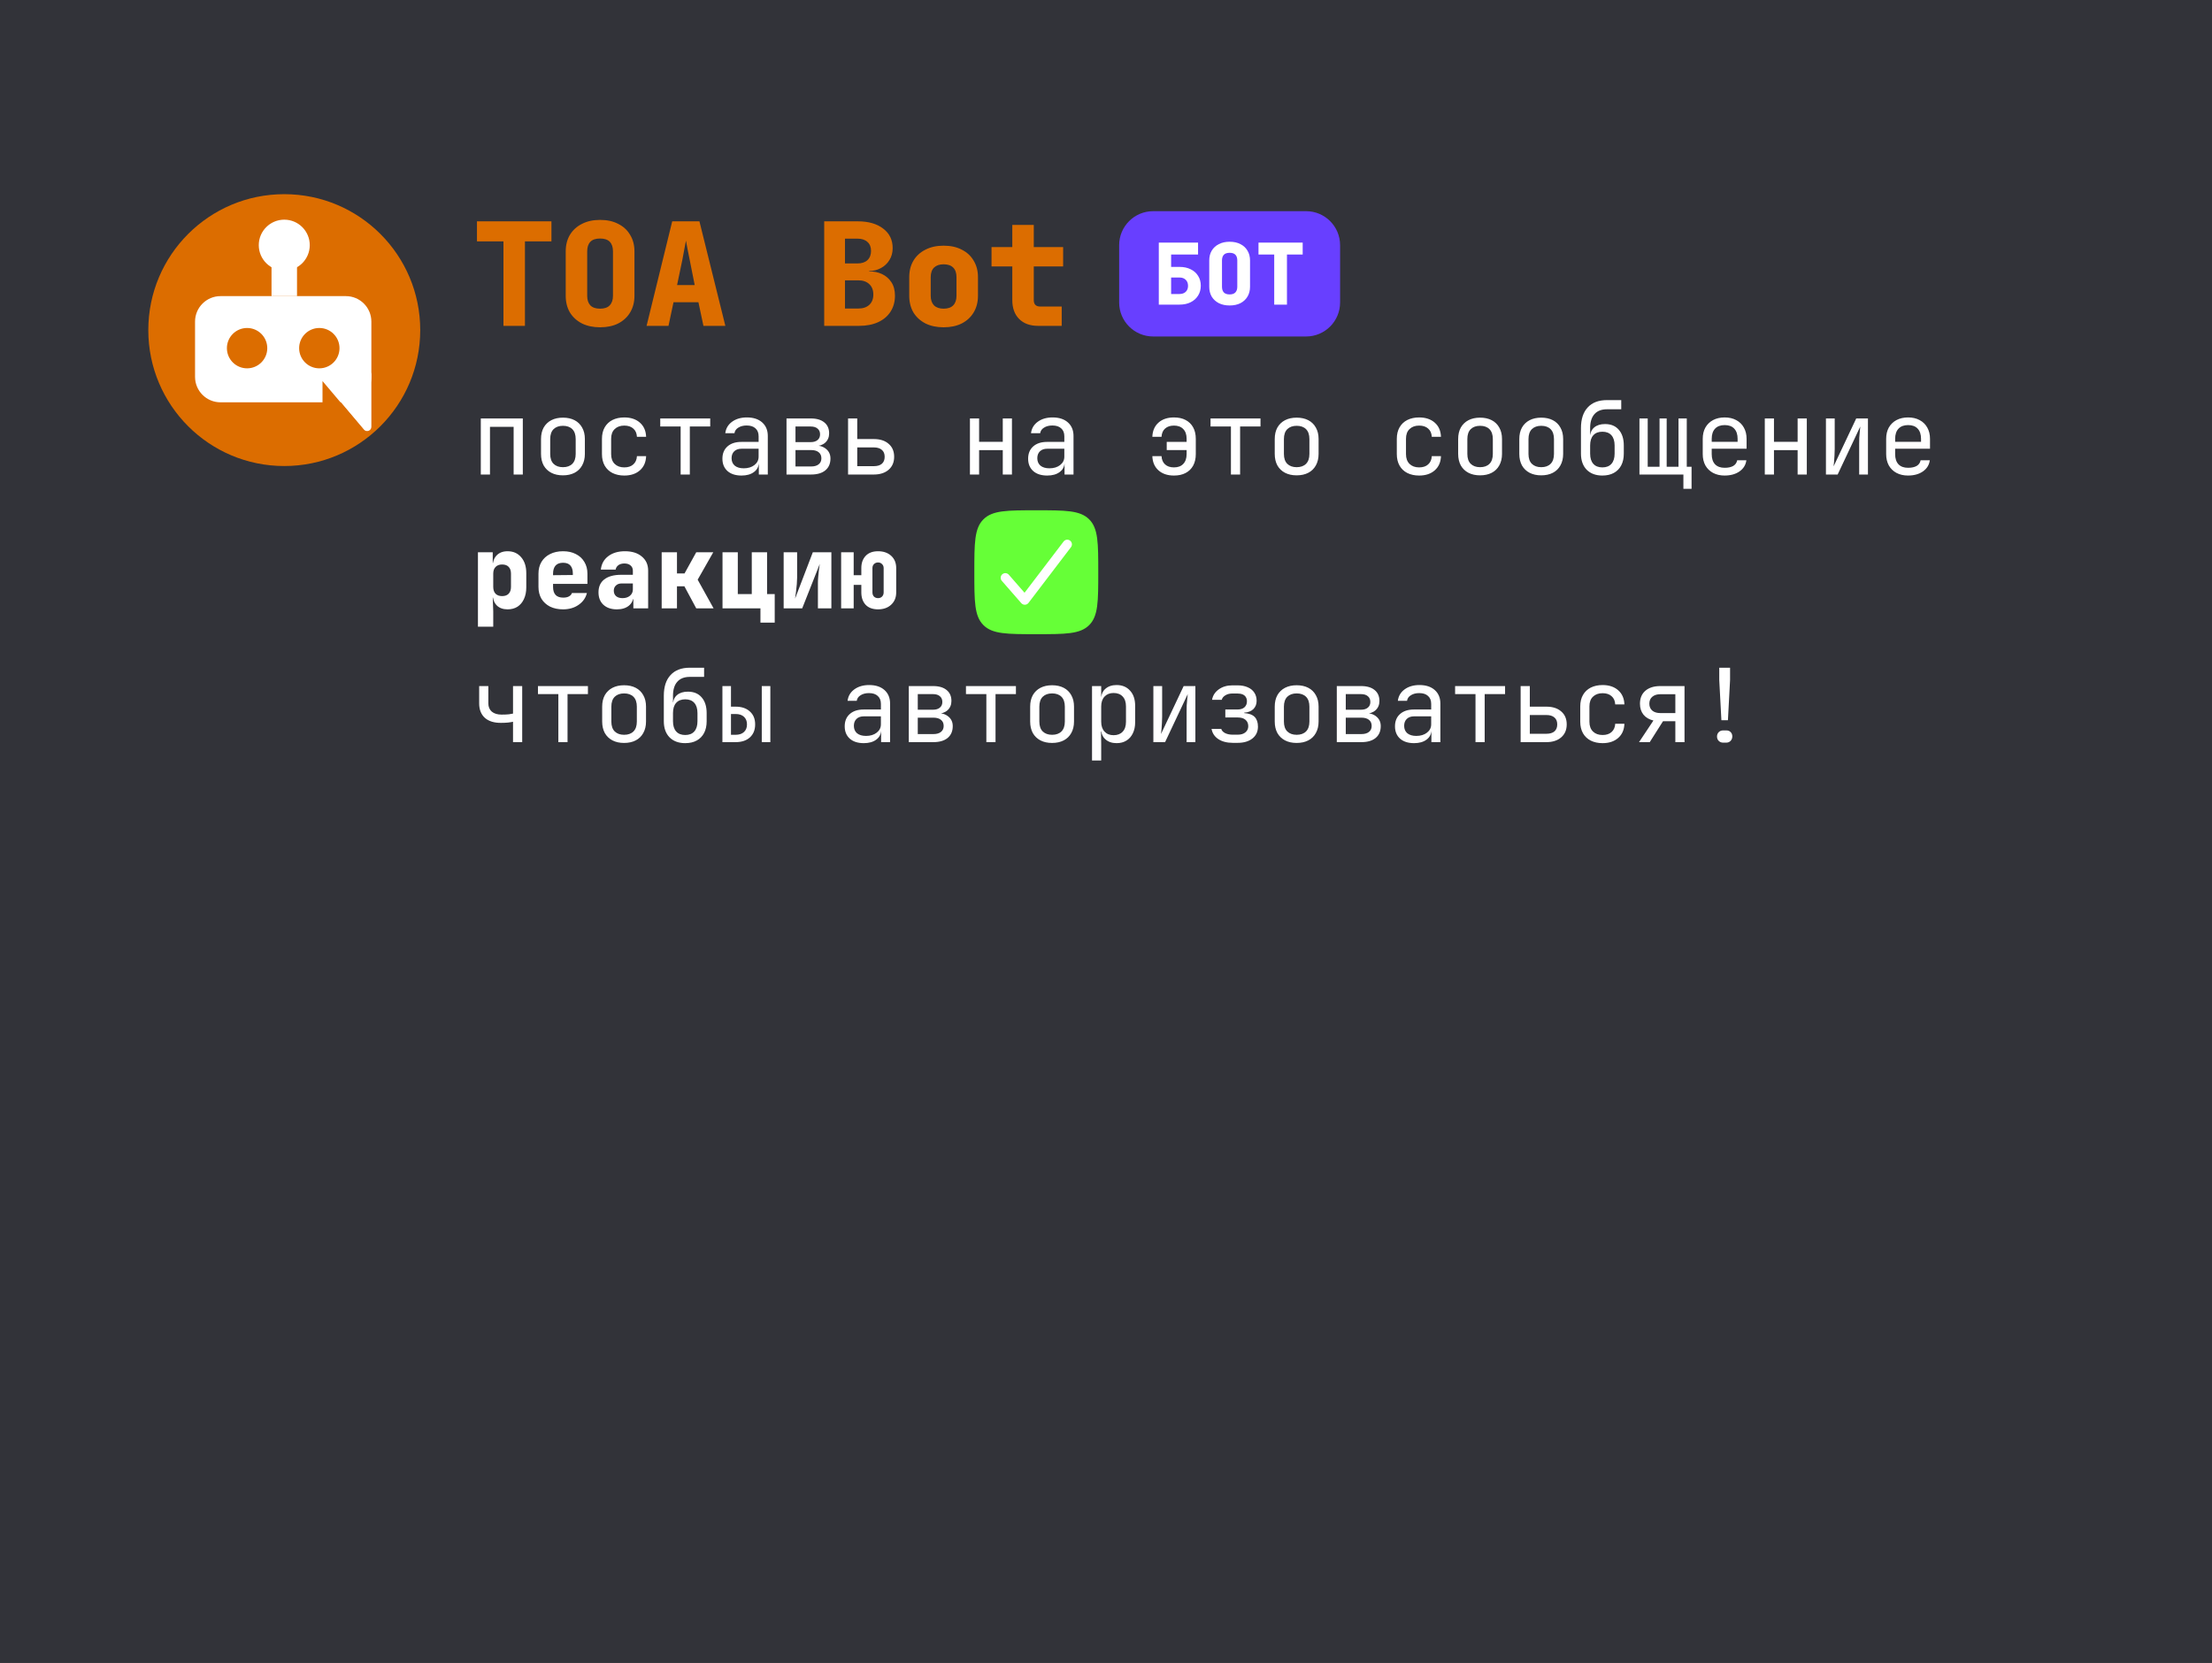 <?xml version="1.0" encoding="UTF-8"?>
<svg xmlns="http://www.w3.org/2000/svg" xmlns:xlink="http://www.w3.org/1999/xlink" version="1.1" width="486" height="365.465" viewBox="0,0,486,365.465">
  <rect x="0" y="0" width="486" height="365.465" fill="#808080" stroke="none"/>
  <g transform="translate(4.023,2.233)">
    <g stroke="none" stroke-miterlimit="10">
      <path d="M-4.023,363.233v-365.465h486v365.465z" fill="#323339" fill-rule="nonzero" stroke-width="1"></path>
      <path d="M58.434,100.185c-16.498,0 -29.872,-13.374 -29.872,-29.872v0c0,-16.498 13.374,-29.872 29.872,-29.872v0c16.498,0 29.872,13.374 29.872,29.872v0c0,16.498 -13.374,29.872 -29.872,29.872z" fill="#dc6d00" fill-rule="nonzero" stroke-width="1"></path>
      <path d="M44.431,86.183c-3.093,0 -5.601,-2.508 -5.601,-5.601v-12.136c0,-3.093 2.508,-5.601 5.601,-5.601h27.538c3.093,0 5.601,2.508 5.601,5.601v12.136c0,3.093 -2.508,5.601 -5.601,5.601z" fill="#ffffff" fill-rule="nonzero" stroke-width="1"></path>
      <path d="M61.701,74.281c0,-2.449 1.985,-4.434 4.434,-4.434c2.449,0 4.434,1.985 4.434,4.434c0,2.449 -1.985,4.434 -4.434,4.434c-2.449,0 -4.434,-1.985 -4.434,-4.434z" fill="#dc6d00" fill-rule="nonzero" stroke-width="1"></path>
      <path d="M45.831,74.281c0,-2.449 1.985,-4.434 4.434,-4.434c2.449,0 4.434,1.985 4.434,4.434c0,2.449 -1.985,4.434 -4.434,4.434c-2.449,0 -4.434,-1.985 -4.434,-4.434z" fill="#dc6d00" fill-rule="nonzero" stroke-width="1"></path>
      <path d="M77.57,91.564c0,0.87 -1.086,1.267 -1.647,0.602l-9.659,-11.448c-0.512,-0.607 -0.081,-1.536 0.713,-1.536h9.66c0.516,0 0.933,0.418 0.933,0.933z" fill="#ffffff" fill-rule="nonzero" stroke-width="1"></path>
      <path d="M66.835,81.515l10.269,12.136h-10.269z" fill="#dc6d00" fill-rule="nonzero" stroke-width="1"></path>
      <path d="M55.633,62.845v-13.069h5.601v13.069z" fill="#ffffff" fill-rule="nonzero" stroke-width="1"></path>
      <path d="M52.832,51.643c0,-3.093 2.508,-5.601 5.601,-5.601c3.093,0 5.601,2.508 5.601,5.601c0,3.093 -2.508,5.601 -5.601,5.601c-3.093,0 -5.601,-2.508 -5.601,-5.601z" fill="#ffffff" fill-rule="nonzero" stroke-width="1"></path>
      <path d="M106.593,69.38v-18.566h-5.822v-4.405h16.364v4.405h-5.822v18.566zM127.822,69.694c-1.531,0 -2.864,-0.283 -3.996,-0.849c-1.133,-0.588 -2.014,-1.395 -2.644,-2.423c-0.608,-1.049 -0.912,-2.266 -0.912,-3.65v-9.755c0,-1.385 0.304,-2.591 0.912,-3.619c0.63,-1.049 1.511,-1.856 2.644,-2.423c1.133,-0.587 2.465,-0.881 3.996,-0.881c1.552,0 2.885,0.294 3.996,0.881c1.133,0.567 2.004,1.374 2.612,2.423c0.63,1.028 0.944,2.234 0.944,3.619v9.755c0,1.384 -0.315,2.601 -0.944,3.65c-0.608,1.028 -1.479,1.835 -2.612,2.423c-1.112,0.566 -2.444,0.849 -3.996,0.849zM127.822,65.604c0.944,0 1.647,-0.241 2.108,-0.724c0.483,-0.504 0.724,-1.206 0.724,-2.108v-9.755c0,-0.923 -0.231,-1.626 -0.692,-2.108c-0.462,-0.483 -1.175,-0.724 -2.14,-0.724c-0.965,0 -1.678,0.241 -2.14,0.724c-0.461,0.482 -0.692,1.185 -0.692,2.108v9.755c0,0.902 0.231,1.605 0.692,2.108c0.483,0.483 1.196,0.724 2.14,0.724zM138.037,69.38l5.633,-22.972h5.979l5.696,22.972h-4.815l-1.102,-5.192h-5.475l-1.102,5.192zM144.74,60.411h3.87l-1.101,-5.538c-0.147,-0.797 -0.304,-1.584 -0.472,-2.36c-0.147,-0.797 -0.262,-1.416 -0.346,-1.857c-0.084,0.441 -0.199,1.049 -0.346,1.825c-0.126,0.776 -0.273,1.563 -0.441,2.36zM177.064,69.38v-22.972h7.395c2.329,0 4.185,0.535 5.57,1.605c1.385,1.049 2.077,2.476 2.077,4.28c0,1.007 -0.241,1.888 -0.723,2.643c-0.462,0.755 -1.091,1.343 -1.888,1.762c-0.776,0.42 -1.626,0.629 -2.549,0.629v0.094c1.028,-0.021 1.962,0.168 2.801,0.567c0.86,0.399 1.552,0.997 2.077,1.794c0.525,0.797 0.787,1.783 0.787,2.958c0,1.343 -0.325,2.518 -0.976,3.524c-0.63,0.986 -1.531,1.752 -2.706,2.297c-1.175,0.546 -2.57,0.818 -4.185,0.818zM181.627,65.572h2.927c1.028,0 1.836,-0.273 2.423,-0.818c0.587,-0.545 0.881,-1.3 0.881,-2.266c0,-0.965 -0.294,-1.72 -0.881,-2.266c-0.588,-0.567 -1.395,-0.85 -2.423,-0.85h-2.927zM181.627,55.66h2.769c0.923,0 1.647,-0.241 2.171,-0.724c0.525,-0.503 0.787,-1.175 0.787,-2.014c0,-0.86 -0.262,-1.521 -0.787,-1.982c-0.524,-0.483 -1.248,-0.724 -2.171,-0.724h-2.769zM203.297,69.694c-1.531,0 -2.864,-0.283 -3.996,-0.849c-1.133,-0.588 -2.014,-1.395 -2.643,-2.423c-0.609,-1.049 -0.912,-2.266 -0.912,-3.65v-4.091c0,-1.384 0.304,-2.591 0.912,-3.619c0.629,-1.049 1.51,-1.857 2.643,-2.423c1.133,-0.588 2.465,-0.881 3.996,-0.881c1.552,0 2.885,0.294 3.997,0.881c1.133,0.566 2.003,1.374 2.611,2.423c0.63,1.028 0.944,2.234 0.944,3.619v4.091c0,1.384 -0.315,2.601 -0.944,3.65c-0.608,1.028 -1.479,1.835 -2.611,2.423c-1.112,0.566 -2.444,0.849 -3.997,0.849zM203.297,65.604c0.923,0 1.626,-0.241 2.108,-0.724c0.483,-0.504 0.724,-1.206 0.724,-2.108v-4.091c0,-0.923 -0.241,-1.626 -0.724,-2.108c-0.482,-0.483 -1.185,-0.724 -2.108,-0.724c-0.902,0 -1.605,0.241 -2.108,0.724c-0.483,0.483 -0.723,1.186 -0.723,2.108v4.091c0,0.902 0.241,1.605 0.723,2.108c0.504,0.483 1.207,0.724 2.108,0.724zM224.053,69.38c-1.762,0 -3.147,-0.504 -4.154,-1.51c-1.007,-1.007 -1.51,-2.392 -1.51,-4.154v-7.395h-4.563v-4.248h4.563v-4.878h4.72v4.878h6.451v4.248h-6.451v7.395c0,0.944 0.472,1.416 1.416,1.416h4.72v4.248z" fill="#dc6d00" fill-rule="nonzero" stroke-width="1"></path>
      <path d="M249.335,71.714c-4.124,0 -7.468,-3.344 -7.468,-7.468v-12.602c0,-4.124 3.344,-7.468 7.468,-7.468h33.606c4.124,0 7.468,3.344 7.468,7.468v12.602c0,4.124 -3.344,7.468 -7.468,7.468z" fill="#683fff" fill-rule="nonzero" stroke-width="1"></path>
      <path d="M250.578,64.712v-13.629h8.626v2.614h-5.918v2.726h1.83c0.946,0 1.768,0.174 2.464,0.523c0.697,0.336 1.239,0.815 1.624,1.438c0.399,0.61 0.597,1.332 0.597,2.166c0,0.834 -0.199,1.562 -0.597,2.184c-0.386,0.622 -0.927,1.108 -1.624,1.456c-0.697,0.349 -1.512,0.523 -2.446,0.523zM253.285,62.379h1.848c0.573,0 1.027,-0.162 1.363,-0.485c0.336,-0.323 0.504,-0.759 0.504,-1.307c0,-0.56 -0.168,-1.002 -0.504,-1.326c-0.336,-0.336 -0.79,-0.504 -1.363,-0.504h-1.848zM266.142,64.899c-0.909,0 -1.699,-0.168 -2.371,-0.504c-0.672,-0.349 -1.195,-0.828 -1.568,-1.438c-0.361,-0.622 -0.541,-1.344 -0.541,-2.166v-5.788c0,-0.821 0.18,-1.537 0.541,-2.147c0.373,-0.622 0.896,-1.102 1.568,-1.438c0.672,-0.349 1.462,-0.523 2.371,-0.523c0.921,0 1.711,0.174 2.371,0.523c0.672,0.336 1.188,0.815 1.55,1.438c0.373,0.61 0.56,1.326 0.56,2.147v5.788c0,0.821 -0.187,1.544 -0.56,2.166c-0.361,0.61 -0.877,1.089 -1.55,1.438c-0.66,0.336 -1.45,0.504 -2.371,0.504zM266.142,62.472c0.56,0 0.977,-0.143 1.251,-0.429c0.286,-0.299 0.429,-0.716 0.429,-1.251v-5.788c0,-0.547 -0.137,-0.965 -0.411,-1.251c-0.274,-0.286 -0.697,-0.429 -1.27,-0.429c-0.573,0 -0.996,0.143 -1.27,0.429c-0.274,0.286 -0.411,0.703 -0.411,1.251v5.788c0,0.535 0.137,0.952 0.411,1.251c0.286,0.286 0.709,0.429 1.27,0.429zM275.936,64.712v-11.015h-3.454v-2.614h9.708v2.614h-3.454v11.015z" fill="#ffffff" fill-rule="nonzero" stroke-width="1"></path>
      <path d="M101.614,102.052v-12.322h9.23v12.322h-2.016v-10.485h-5.198v10.485zM119.662,102.232c-0.986,0 -1.837,-0.187 -2.554,-0.56c-0.717,-0.373 -1.277,-0.911 -1.68,-1.613c-0.388,-0.717 -0.583,-1.561 -0.583,-2.532v-3.271c0,-0.986 0.194,-1.83 0.583,-2.532c0.403,-0.702 0.963,-1.24 1.68,-1.613c0.717,-0.373 1.568,-0.56 2.554,-0.56c0.986,0 1.837,0.187 2.554,0.56c0.717,0.373 1.27,0.911 1.658,1.613c0.403,0.702 0.605,1.538 0.605,2.509v3.293c0,0.971 -0.202,1.815 -0.605,2.532c-0.388,0.702 -0.941,1.24 -1.658,1.613c-0.717,0.373 -1.568,0.56 -2.554,0.56zM119.662,100.439c0.881,0 1.568,-0.246 2.061,-0.739c0.493,-0.493 0.739,-1.217 0.739,-2.173v-3.271c0,-0.956 -0.246,-1.68 -0.739,-2.173c-0.493,-0.493 -1.18,-0.739 -2.061,-0.739c-0.866,0 -1.553,0.246 -2.061,0.739c-0.493,0.493 -0.739,1.217 -0.739,2.173v3.271c0,0.956 0.246,1.68 0.739,2.173c0.508,0.493 1.195,0.739 2.061,0.739zM133.141,102.276c-0.986,0 -1.852,-0.187 -2.599,-0.56c-0.732,-0.373 -1.299,-0.911 -1.703,-1.613c-0.403,-0.717 -0.605,-1.561 -0.605,-2.532v-3.361c0,-0.986 0.202,-1.83 0.605,-2.532c0.403,-0.702 0.971,-1.24 1.703,-1.613c0.747,-0.373 1.613,-0.56 2.599,-0.56c1.419,0 2.562,0.381 3.428,1.143c0.866,0.762 1.322,1.8 1.367,3.114h-2.016c-0.045,-0.792 -0.314,-1.397 -0.807,-1.815c-0.478,-0.433 -1.135,-0.65 -1.972,-0.65c-0.881,0 -1.583,0.254 -2.106,0.762c-0.523,0.493 -0.784,1.202 -0.784,2.128v3.383c0,0.926 0.261,1.643 0.784,2.151c0.523,0.508 1.225,0.762 2.106,0.762c0.836,0 1.494,-0.217 1.972,-0.65c0.493,-0.433 0.762,-1.038 0.807,-1.815h2.016c-0.045,1.314 -0.5,2.352 -1.367,3.114c-0.866,0.762 -2.009,1.143 -3.428,1.143zM145.522,102.052v-10.552h-4.481v-1.77h10.978v1.77h-4.481v10.552zM158.888,102.276c-1.299,0 -2.323,-0.329 -3.069,-0.986c-0.747,-0.672 -1.12,-1.576 -1.12,-2.711c0,-1.15 0.373,-2.054 1.12,-2.711c0.747,-0.657 1.755,-0.986 3.025,-0.986h3.809v-1.232c0,-0.762 -0.232,-1.344 -0.695,-1.748c-0.448,-0.418 -1.09,-0.627 -1.927,-0.627c-0.732,0 -1.344,0.157 -1.837,0.47c-0.493,0.299 -0.777,0.709 -0.851,1.232h-2.016c0.134,-1.06 0.635,-1.904 1.501,-2.532c0.866,-0.627 1.949,-0.941 3.249,-0.941c1.419,0 2.539,0.366 3.361,1.098c0.821,0.732 1.232,1.725 1.232,2.98v8.469h-1.972v-2.352h-0.336l0.336,-0.336c0,0.896 -0.351,1.606 -1.053,2.128c-0.687,0.523 -1.606,0.784 -2.756,0.784zM159.381,100.686c0.956,0 1.74,-0.239 2.352,-0.717c0.612,-0.478 0.919,-1.09 0.919,-1.837v-1.748h-3.764c-0.672,0 -1.202,0.187 -1.591,0.56c-0.388,0.373 -0.583,0.881 -0.583,1.523c0,0.687 0.232,1.232 0.695,1.635c0.478,0.388 1.135,0.583 1.972,0.583zM168.782,102.052v-12.322h5.332c1.284,0 2.278,0.291 2.98,0.874c0.702,0.568 1.053,1.367 1.053,2.397c0,0.851 -0.291,1.538 -0.874,2.061c-0.583,0.508 -1.352,0.762 -2.308,0.762v-0.179c1.046,0 1.882,0.261 2.509,0.784c0.642,0.523 0.963,1.225 0.963,2.106c0,1.105 -0.373,1.972 -1.12,2.599c-0.747,0.612 -1.792,0.919 -3.137,0.919zM170.754,100.283h3.428c0.717,0 1.27,-0.157 1.658,-0.47c0.403,-0.314 0.605,-0.754 0.605,-1.322c0,-0.583 -0.202,-1.031 -0.605,-1.344c-0.388,-0.314 -0.941,-0.47 -1.658,-0.47h-3.428zM170.754,94.928h3.361c0.627,0 1.12,-0.149 1.479,-0.448c0.373,-0.299 0.56,-0.717 0.56,-1.255c0,-0.538 -0.179,-0.956 -0.538,-1.255c-0.358,-0.314 -0.859,-0.47 -1.501,-0.47h-3.361zM182.306,102.052v-12.322h2.016v4.526h3.629c1.389,0 2.479,0.351 3.271,1.053c0.807,0.687 1.21,1.635 1.21,2.845c0,1.195 -0.403,2.143 -1.21,2.845c-0.807,0.702 -1.897,1.053 -3.271,1.053zM184.322,100.215h3.629c0.777,0 1.367,-0.172 1.77,-0.515c0.418,-0.358 0.627,-0.874 0.627,-1.546c0,-0.672 -0.209,-1.18 -0.627,-1.523c-0.403,-0.358 -0.993,-0.538 -1.77,-0.538h-3.629zM209.083,102.052v-12.322h2.016v5.131h5.198v-5.131h2.016v12.322h-2.016v-5.355h-5.198v5.355zM226.057,102.276c-1.299,0 -2.323,-0.329 -3.069,-0.986c-0.747,-0.672 -1.12,-1.576 -1.12,-2.711c0,-1.15 0.373,-2.054 1.12,-2.711c0.747,-0.657 1.755,-0.986 3.025,-0.986h3.809v-1.232c0,-0.762 -0.232,-1.344 -0.695,-1.748c-0.448,-0.418 -1.09,-0.627 -1.927,-0.627c-0.732,0 -1.344,0.157 -1.837,0.47c-0.493,0.299 -0.777,0.709 -0.851,1.232h-2.016c0.134,-1.06 0.635,-1.904 1.501,-2.532c0.866,-0.627 1.949,-0.941 3.249,-0.941c1.419,0 2.539,0.366 3.361,1.098c0.821,0.732 1.232,1.725 1.232,2.98v8.469h-1.972v-2.352h-0.336l0.336,-0.336c0,0.896 -0.351,1.606 -1.053,2.128c-0.687,0.523 -1.606,0.784 -2.756,0.784zM226.55,100.686c0.956,0 1.74,-0.239 2.352,-0.717c0.612,-0.478 0.919,-1.09 0.919,-1.837v-1.748h-3.764c-0.672,0 -1.202,0.187 -1.591,0.56c-0.388,0.373 -0.583,0.881 -0.583,1.523c0,0.687 0.232,1.232 0.695,1.635c0.478,0.388 1.135,0.583 1.972,0.583zM253.91,102.276c-1.419,0 -2.554,-0.381 -3.405,-1.143c-0.851,-0.762 -1.299,-1.8 -1.344,-3.114h2.016c0.045,0.777 0.306,1.382 0.784,1.815c0.478,0.433 1.128,0.65 1.949,0.65c0.881,0 1.561,-0.254 2.039,-0.762c0.493,-0.508 0.739,-1.225 0.739,-2.151v-0.896h-4.369v-1.792h4.369v-0.695c0,-0.926 -0.246,-1.635 -0.739,-2.128c-0.478,-0.508 -1.158,-0.762 -2.039,-0.762c-0.821,0 -1.471,0.217 -1.949,0.65c-0.478,0.418 -0.739,1.023 -0.784,1.815h-2.016c0.045,-1.314 0.493,-2.352 1.344,-3.114c0.851,-0.762 1.986,-1.143 3.405,-1.143c1.001,0 1.852,0.187 2.554,0.56c0.717,0.373 1.27,0.911 1.658,1.613c0.388,0.702 0.583,1.546 0.583,2.532v3.361c0,0.971 -0.194,1.815 -0.583,2.532c-0.388,0.702 -0.941,1.24 -1.658,1.613c-0.702,0.373 -1.553,0.56 -2.554,0.56zM266.425,102.052v-10.552h-4.481v-1.77h10.978v1.77h-4.481v10.552zM280.867,102.232c-0.986,0 -1.837,-0.187 -2.554,-0.56c-0.717,-0.373 -1.277,-0.911 -1.68,-1.613c-0.388,-0.717 -0.583,-1.561 -0.583,-2.532v-3.271c0,-0.986 0.194,-1.83 0.583,-2.532c0.403,-0.702 0.963,-1.24 1.68,-1.613c0.717,-0.373 1.568,-0.56 2.554,-0.56c0.986,0 1.837,0.187 2.554,0.56c0.717,0.373 1.27,0.911 1.658,1.613c0.403,0.702 0.605,1.538 0.605,2.509v3.293c0,0.971 -0.202,1.815 -0.605,2.532c-0.388,0.702 -0.941,1.24 -1.658,1.613c-0.717,0.373 -1.568,0.56 -2.554,0.56zM280.867,100.439c0.881,0 1.568,-0.246 2.061,-0.739c0.493,-0.493 0.739,-1.217 0.739,-2.173v-3.271c0,-0.956 -0.246,-1.68 -0.739,-2.173c-0.493,-0.493 -1.18,-0.739 -2.061,-0.739c-0.866,0 -1.553,0.246 -2.061,0.739c-0.493,0.493 -0.739,1.217 -0.739,2.173v3.271c0,0.956 0.246,1.68 0.739,2.173c0.508,0.493 1.195,0.739 2.061,0.739zM307.779,102.276c-0.986,0 -1.852,-0.187 -2.599,-0.56c-0.732,-0.373 -1.299,-0.911 -1.703,-1.613c-0.403,-0.717 -0.605,-1.561 -0.605,-2.532v-3.361c0,-0.986 0.202,-1.83 0.605,-2.532c0.403,-0.702 0.971,-1.24 1.703,-1.613c0.747,-0.373 1.613,-0.56 2.599,-0.56c1.419,0 2.562,0.381 3.428,1.143c0.866,0.762 1.322,1.8 1.367,3.114h-2.016c-0.045,-0.792 -0.314,-1.397 -0.807,-1.815c-0.478,-0.433 -1.135,-0.65 -1.972,-0.65c-0.881,0 -1.583,0.254 -2.106,0.762c-0.523,0.493 -0.784,1.202 -0.784,2.128v3.383c0,0.926 0.261,1.643 0.784,2.151c0.523,0.508 1.225,0.762 2.106,0.762c0.836,0 1.494,-0.217 1.972,-0.65c0.493,-0.433 0.762,-1.038 0.807,-1.815h2.016c-0.045,1.314 -0.5,2.352 -1.367,3.114c-0.866,0.762 -2.009,1.143 -3.428,1.143zM321.168,102.232c-0.986,0 -1.837,-0.187 -2.554,-0.56c-0.717,-0.373 -1.277,-0.911 -1.68,-1.613c-0.388,-0.717 -0.583,-1.561 -0.583,-2.532v-3.271c0,-0.986 0.194,-1.83 0.583,-2.532c0.403,-0.702 0.963,-1.24 1.68,-1.613c0.717,-0.373 1.568,-0.56 2.554,-0.56c0.986,0 1.837,0.187 2.554,0.56c0.717,0.373 1.27,0.911 1.658,1.613c0.403,0.702 0.605,1.538 0.605,2.509v3.293c0,0.971 -0.202,1.815 -0.605,2.532c-0.388,0.702 -0.941,1.24 -1.658,1.613c-0.717,0.373 -1.568,0.56 -2.554,0.56zM321.168,100.439c0.881,0 1.568,-0.246 2.061,-0.739c0.493,-0.493 0.739,-1.217 0.739,-2.173v-3.271c0,-0.956 -0.246,-1.68 -0.739,-2.173c-0.493,-0.493 -1.18,-0.739 -2.061,-0.739c-0.866,0 -1.553,0.246 -2.061,0.739c-0.493,0.493 -0.739,1.217 -0.739,2.173v3.271c0,0.956 0.246,1.68 0.739,2.173c0.508,0.493 1.195,0.739 2.061,0.739zM334.602,102.232c-0.986,0 -1.837,-0.187 -2.554,-0.56c-0.717,-0.373 -1.277,-0.911 -1.68,-1.613c-0.388,-0.717 -0.583,-1.561 -0.583,-2.532v-3.271c0,-0.986 0.194,-1.83 0.583,-2.532c0.403,-0.702 0.963,-1.24 1.68,-1.613c0.717,-0.373 1.568,-0.56 2.554,-0.56c0.986,0 1.837,0.187 2.554,0.56c0.717,0.373 1.27,0.911 1.658,1.613c0.403,0.702 0.605,1.538 0.605,2.509v3.293c0,0.971 -0.202,1.815 -0.605,2.532c-0.388,0.702 -0.941,1.24 -1.658,1.613c-0.717,0.373 -1.568,0.56 -2.554,0.56zM334.602,100.439c0.881,0 1.568,-0.246 2.061,-0.739c0.493,-0.493 0.739,-1.217 0.739,-2.173v-3.271c0,-0.956 -0.246,-1.68 -0.739,-2.173c-0.493,-0.493 -1.18,-0.739 -2.061,-0.739c-0.866,0 -1.553,0.246 -2.061,0.739c-0.493,0.493 -0.739,1.217 -0.739,2.173v3.271c0,0.956 0.246,1.68 0.739,2.173c0.508,0.493 1.195,0.739 2.061,0.739zM348.036,102.276c-1.449,0 -2.599,-0.426 -3.45,-1.277c-0.836,-0.866 -1.255,-2.046 -1.255,-3.54v-5.601c0,-1.972 0.493,-3.488 1.479,-4.548c0.986,-1.075 2.397,-1.613 4.234,-1.613h3.137v2.016h-3.137c-1.21,0 -2.128,0.358 -2.756,1.075c-0.627,0.702 -0.941,1.725 -0.941,3.069v1.456h0.314l-0.314,0.448c0.015,-0.881 0.314,-1.568 0.896,-2.061c0.583,-0.493 1.374,-0.739 2.375,-0.739c1.299,0 2.308,0.418 3.025,1.255c0.732,0.836 1.098,1.986 1.098,3.45v1.792c0,1.001 -0.187,1.86 -0.56,2.576c-0.373,0.717 -0.911,1.27 -1.613,1.658c-0.702,0.388 -1.546,0.583 -2.532,0.583zM348.036,100.484c0.866,0 1.531,-0.261 1.994,-0.784c0.463,-0.523 0.695,-1.27 0.695,-2.24v-1.792c0,-0.971 -0.232,-1.718 -0.695,-2.24c-0.463,-0.523 -1.128,-0.784 -1.994,-0.784c-0.866,0 -1.531,0.261 -1.994,0.784c-0.463,0.508 -0.695,1.255 -0.695,2.24v1.792c0,0.971 0.232,1.718 0.695,2.24c0.463,0.523 1.128,0.784 1.994,0.784zM365.838,105.189v-3.137h-9.656v-12.322h1.815v10.62h2.599v-10.62h1.568v10.62h2.599v-10.62h1.815v10.62h1.053v4.839zM374.903,102.276c-0.971,0 -1.822,-0.194 -2.554,-0.583c-0.717,-0.388 -1.277,-0.934 -1.68,-1.635c-0.388,-0.717 -0.583,-1.546 -0.583,-2.487v-3.361c0,-0.956 0.194,-1.785 0.583,-2.487c0.403,-0.702 0.963,-1.247 1.68,-1.635c0.732,-0.388 1.583,-0.583 2.554,-0.583c0.971,0 1.815,0.194 2.532,0.583c0.732,0.388 1.292,0.933 1.68,1.635c0.403,0.702 0.605,1.531 0.605,2.487v2.173h-7.662v1.187c0,0.971 0.246,1.718 0.739,2.24c0.493,0.508 1.195,0.762 2.106,0.762c0.777,0 1.404,-0.134 1.882,-0.403c0.478,-0.284 0.769,-0.702 0.874,-1.255h2.016c-0.134,1.031 -0.642,1.852 -1.523,2.464c-0.866,0.597 -1.949,0.896 -3.249,0.896zM377.748,95.04v-0.829c0,-0.971 -0.246,-1.718 -0.739,-2.24c-0.478,-0.523 -1.18,-0.784 -2.106,-0.784c-0.911,0 -1.613,0.261 -2.106,0.784c-0.493,0.523 -0.739,1.27 -0.739,2.24v0.65h5.847zM383.721,102.052v-12.322h2.016v5.131h5.198v-5.131h2.016v12.322h-2.016v-5.355h-5.198v5.355zM397.155,102.052v-12.322h1.927v6.721c0,0.433 -0.015,0.889 -0.045,1.367c-0.015,0.478 -0.045,0.933 -0.09,1.367c-0.03,0.418 -0.067,0.777 -0.112,1.075l4.974,-10.53h2.576v12.322h-1.927v-6.721c0,-0.433 0.007,-0.889 0.022,-1.367c0.03,-0.478 0.067,-0.934 0.112,-1.367c0.045,-0.448 0.082,-0.814 0.112,-1.098l-4.974,10.552zM415.204,102.276c-0.971,0 -1.822,-0.194 -2.554,-0.583c-0.717,-0.388 -1.277,-0.934 -1.68,-1.635c-0.388,-0.717 -0.583,-1.546 -0.583,-2.487v-3.361c0,-0.956 0.194,-1.785 0.583,-2.487c0.403,-0.702 0.963,-1.247 1.68,-1.635c0.732,-0.388 1.583,-0.583 2.554,-0.583c0.971,0 1.815,0.194 2.532,0.583c0.732,0.388 1.292,0.933 1.68,1.635c0.403,0.702 0.605,1.531 0.605,2.487v2.173h-7.662v1.187c0,0.971 0.246,1.718 0.739,2.24c0.493,0.508 1.195,0.762 2.106,0.762c0.777,0 1.404,-0.134 1.882,-0.403c0.478,-0.284 0.769,-0.702 0.874,-1.255h2.016c-0.134,1.031 -0.642,1.852 -1.523,2.464c-0.866,0.597 -1.949,0.896 -3.249,0.896zM418.05,95.04v-0.829c0,-0.971 -0.246,-1.718 -0.739,-2.24c-0.478,-0.523 -1.18,-0.784 -2.106,-0.784c-0.911,0 -1.613,0.261 -2.106,0.784c-0.493,0.523 -0.739,1.27 -0.739,2.24v0.65h5.847zM100.986,135.491v-16.355h3.249v2.352h0.784l-0.784,0.784c0,-1.06 0.291,-1.882 0.874,-2.464c0.583,-0.597 1.382,-0.896 2.397,-0.896c1.24,0 2.233,0.441 2.98,1.322c0.747,0.866 1.12,2.031 1.12,3.495v3.137c0,0.971 -0.172,1.822 -0.515,2.554c-0.329,0.717 -0.799,1.277 -1.411,1.68c-0.612,0.388 -1.337,0.583 -2.173,0.583c-1.016,0 -1.815,-0.291 -2.397,-0.874c-0.583,-0.597 -0.874,-1.426 -0.874,-2.487l0.784,0.784h-0.784l0.112,3.025v3.361zM106.296,128.769c0.627,0 1.105,-0.172 1.434,-0.515c0.344,-0.358 0.515,-0.859 0.515,-1.501v-2.913c0,-0.657 -0.172,-1.158 -0.515,-1.501c-0.329,-0.344 -0.807,-0.515 -1.434,-0.515c-0.612,0 -1.09,0.179 -1.434,0.538c-0.344,0.344 -0.515,0.836 -0.515,1.479v2.913c0,0.642 0.172,1.143 0.515,1.501c0.344,0.344 0.821,0.515 1.434,0.515zM119.685,131.682c-1.09,0 -2.046,-0.202 -2.868,-0.605c-0.807,-0.418 -1.434,-0.993 -1.882,-1.725c-0.433,-0.747 -0.65,-1.613 -0.65,-2.599v-2.913c0,-0.986 0.217,-1.845 0.65,-2.576c0.448,-0.747 1.075,-1.322 1.882,-1.725c0.821,-0.418 1.777,-0.627 2.868,-0.627c1.09,0 2.031,0.209 2.823,0.627c0.807,0.403 1.426,0.978 1.86,1.725c0.448,0.732 0.672,1.591 0.672,2.576v2.24h-7.55v0.672c0,0.777 0.187,1.367 0.56,1.77c0.373,0.388 0.933,0.583 1.68,0.583c0.523,0 0.941,-0.09 1.255,-0.269c0.329,-0.179 0.545,-0.426 0.65,-0.739h3.293c-0.269,1.075 -0.881,1.942 -1.837,2.599c-0.941,0.657 -2.076,0.986 -3.405,0.986zM121.836,124.356v-0.56c0,-0.762 -0.179,-1.344 -0.538,-1.748c-0.344,-0.403 -0.881,-0.605 -1.613,-0.605c-0.732,0 -1.284,0.209 -1.658,0.627c-0.358,0.418 -0.538,1.008 -0.538,1.77v0.336l4.57,-0.045zM131.506,131.682c-1.24,0 -2.225,-0.336 -2.957,-1.008c-0.717,-0.672 -1.075,-1.583 -1.075,-2.733c0,-1.24 0.426,-2.188 1.277,-2.845c0.866,-0.672 2.106,-1.008 3.719,-1.008h2.554v-0.919c0,-0.478 -0.172,-0.859 -0.515,-1.143c-0.329,-0.284 -0.777,-0.426 -1.344,-0.426c-0.523,0 -0.956,0.119 -1.299,0.358c-0.344,0.239 -0.553,0.568 -0.627,0.986h-3.249c0.134,-1.24 0.672,-2.218 1.613,-2.935c0.956,-0.732 2.181,-1.098 3.674,-1.098c1.568,0 2.808,0.388 3.719,1.165c0.926,0.762 1.389,1.792 1.389,3.092v8.29h-3.249v-2.016h-0.538l0.56,-0.784c0,0.926 -0.336,1.665 -1.008,2.218c-0.657,0.538 -1.538,0.807 -2.644,0.807zM132.76,129.217c0.657,0 1.195,-0.172 1.613,-0.515c0.433,-0.358 0.65,-0.821 0.65,-1.389v-1.322h-2.487c-0.508,0 -0.919,0.149 -1.232,0.448c-0.314,0.284 -0.47,0.665 -0.47,1.143c0,0.508 0.172,0.911 0.515,1.21c0.344,0.284 0.814,0.426 1.411,0.426zM141.355,131.458v-12.322h3.361v4.66h1.658l2.576,-4.66h3.741l-3.428,6.027l3.495,6.296h-3.809l-2.599,-4.839h-1.635v4.839zM163.055,134.594v-3.137h-8.334v-12.322h3.361v9.186h3.069v-9.186h3.361v9.186h1.68v6.273zM168.155,131.458v-12.322h2.957v5.601c0,0.373 -0.022,0.844 -0.067,1.411c-0.045,0.553 -0.105,1.113 -0.179,1.68c-0.06,0.568 -0.127,1.068 -0.202,1.501l3.898,-10.194h4.078v12.322h-2.957v-5.601c0,-0.388 0.022,-0.829 0.067,-1.322c0.045,-0.508 0.097,-1.016 0.157,-1.523c0.06,-0.508 0.119,-0.941 0.179,-1.299l-3.853,9.746zM188.893,131.682c-1.18,0 -2.091,-0.336 -2.733,-1.008c-0.627,-0.687 -0.941,-1.591 -0.941,-2.711v-1.658h-1.68v5.153h-2.756v-12.322h2.756v5.041h1.68v-1.568c0,-1.105 0.314,-1.994 0.941,-2.666c0.642,-0.687 1.553,-1.031 2.733,-1.031c1.195,0 2.158,0.336 2.89,1.008c0.732,0.672 1.098,1.568 1.098,2.688v5.355c0,1.12 -0.373,2.024 -1.12,2.711c-0.732,0.672 -1.688,1.008 -2.868,1.008zM188.893,129.217c0.358,0 0.65,-0.112 0.874,-0.336c0.239,-0.239 0.358,-0.545 0.358,-0.919v-5.355c0,-0.358 -0.119,-0.65 -0.358,-0.874c-0.224,-0.239 -0.515,-0.358 -0.874,-0.358c-0.358,0 -0.657,0.119 -0.896,0.358c-0.224,0.224 -0.336,0.515 -0.336,0.874v5.355c0,0.373 0.112,0.68 0.336,0.919c0.239,0.224 0.538,0.336 0.896,0.336zM108.693,160.863v-4.481c-0.239,0.06 -0.605,0.119 -1.098,0.179c-0.478,0.045 -0.986,0.067 -1.523,0.067c-1.523,0.015 -2.711,-0.351 -3.562,-1.098c-0.836,-0.762 -1.255,-1.822 -1.255,-3.181v-3.809h2.016v3.809c0,0.762 0.254,1.367 0.762,1.815c0.523,0.433 1.24,0.65 2.151,0.65c0.627,0 1.158,-0.022 1.591,-0.067c0.448,-0.06 0.754,-0.112 0.919,-0.157v-6.049h2.016v12.322zM118.654,160.863v-10.552h-4.481v-1.77h10.978v1.77h-4.481v10.552zM133.097,161.042c-0.986,0 -1.837,-0.187 -2.554,-0.56c-0.717,-0.373 -1.277,-0.911 -1.68,-1.613c-0.388,-0.717 -0.583,-1.561 -0.583,-2.532v-3.271c0,-0.986 0.194,-1.83 0.583,-2.532c0.403,-0.702 0.963,-1.24 1.68,-1.613c0.717,-0.373 1.568,-0.56 2.554,-0.56c0.986,0 1.837,0.187 2.554,0.56c0.717,0.373 1.27,0.911 1.658,1.613c0.403,0.702 0.605,1.538 0.605,2.509v3.293c0,0.971 -0.202,1.815 -0.605,2.532c-0.388,0.702 -0.941,1.24 -1.658,1.613c-0.717,0.373 -1.568,0.56 -2.554,0.56zM133.097,159.25c0.881,0 1.568,-0.246 2.061,-0.739c0.493,-0.493 0.739,-1.217 0.739,-2.173v-3.271c0,-0.956 -0.246,-1.68 -0.739,-2.173c-0.493,-0.493 -1.18,-0.739 -2.061,-0.739c-0.866,0 -1.553,0.246 -2.061,0.739c-0.493,0.493 -0.739,1.217 -0.739,2.173v3.271c0,0.956 0.246,1.68 0.739,2.173c0.508,0.493 1.195,0.739 2.061,0.739zM146.53,161.087c-1.449,0 -2.599,-0.426 -3.45,-1.277c-0.836,-0.866 -1.255,-2.046 -1.255,-3.54v-5.601c0,-1.972 0.493,-3.488 1.479,-4.548c0.986,-1.075 2.397,-1.613 4.234,-1.613h3.137v2.016h-3.137c-1.21,0 -2.128,0.358 -2.756,1.075c-0.627,0.702 -0.941,1.725 -0.941,3.069v1.456h0.314l-0.314,0.448c0.015,-0.881 0.314,-1.568 0.896,-2.061c0.583,-0.493 1.374,-0.739 2.375,-0.739c1.299,0 2.308,0.418 3.025,1.255c0.732,0.836 1.098,1.986 1.098,3.45v1.792c0,1.001 -0.187,1.86 -0.56,2.576c-0.373,0.717 -0.911,1.27 -1.613,1.658c-0.702,0.388 -1.546,0.583 -2.532,0.583zM146.53,159.295c0.866,0 1.531,-0.261 1.994,-0.784c0.463,-0.523 0.695,-1.27 0.695,-2.24v-1.792c0,-0.971 -0.232,-1.718 -0.695,-2.24c-0.463,-0.523 -1.128,-0.784 -1.994,-0.784c-0.866,0 -1.531,0.261 -1.994,0.784c-0.463,0.508 -0.695,1.255 -0.695,2.24v1.792c0,0.971 0.232,1.718 0.695,2.24c0.463,0.523 1.128,0.784 1.994,0.784zM154.699,160.863v-12.322h1.882v4.526h1.008c1.329,0 2.375,0.351 3.137,1.053c0.777,0.687 1.165,1.635 1.165,2.845c0,1.21 -0.388,2.166 -1.165,2.868c-0.762,0.687 -1.807,1.031 -3.137,1.031zM156.581,159.25h1.008c0.792,0 1.404,-0.202 1.837,-0.605c0.448,-0.403 0.672,-0.963 0.672,-1.68c0,-0.717 -0.224,-1.277 -0.672,-1.68c-0.433,-0.403 -1.046,-0.605 -1.837,-0.605h-1.008zM163.347,160.863v-12.322h1.882v12.322zM185.756,161.087c-1.299,0 -2.323,-0.329 -3.069,-0.986c-0.747,-0.672 -1.12,-1.576 -1.12,-2.711c0,-1.15 0.373,-2.054 1.12,-2.711c0.747,-0.657 1.755,-0.986 3.025,-0.986h3.809v-1.232c0,-0.762 -0.232,-1.344 -0.695,-1.748c-0.448,-0.418 -1.09,-0.627 -1.927,-0.627c-0.732,0 -1.344,0.157 -1.837,0.47c-0.493,0.299 -0.777,0.709 -0.851,1.232h-2.016c0.134,-1.06 0.635,-1.904 1.501,-2.532c0.866,-0.627 1.949,-0.941 3.249,-0.941c1.419,0 2.539,0.366 3.361,1.098c0.821,0.732 1.232,1.725 1.232,2.98v8.469h-1.972v-2.352h-0.336l0.336,-0.336c0,0.896 -0.351,1.606 -1.053,2.128c-0.687,0.523 -1.606,0.784 -2.756,0.784zM186.249,159.497c0.956,0 1.74,-0.239 2.352,-0.717c0.612,-0.478 0.919,-1.09 0.919,-1.837v-1.748h-3.764c-0.672,0 -1.202,0.187 -1.591,0.56c-0.388,0.373 -0.583,0.881 -0.583,1.523c0,0.687 0.232,1.232 0.695,1.635c0.478,0.388 1.135,0.583 1.972,0.583zM195.65,160.863v-12.322h5.332c1.284,0 2.278,0.291 2.98,0.874c0.702,0.568 1.053,1.367 1.053,2.397c0,0.851 -0.291,1.538 -0.874,2.061c-0.583,0.508 -1.352,0.762 -2.308,0.762v-0.179c1.046,0 1.882,0.261 2.509,0.784c0.642,0.523 0.963,1.225 0.963,2.106c0,1.105 -0.373,1.972 -1.12,2.599c-0.747,0.612 -1.792,0.919 -3.137,0.919zM197.621,159.093h3.428c0.717,0 1.27,-0.157 1.658,-0.47c0.403,-0.314 0.605,-0.754 0.605,-1.322c0,-0.583 -0.202,-1.031 -0.605,-1.344c-0.388,-0.314 -0.941,-0.47 -1.658,-0.47h-3.428zM197.621,153.739h3.361c0.627,0 1.12,-0.149 1.479,-0.448c0.373,-0.299 0.56,-0.717 0.56,-1.255c0,-0.538 -0.179,-0.956 -0.538,-1.255c-0.358,-0.314 -0.859,-0.47 -1.501,-0.47h-3.361zM212.69,160.863v-10.552h-4.481v-1.77h10.978v1.77h-4.481v10.552zM227.132,161.042c-0.986,0 -1.837,-0.187 -2.554,-0.56c-0.717,-0.373 -1.277,-0.911 -1.68,-1.613c-0.388,-0.717 -0.583,-1.561 -0.583,-2.532v-3.271c0,-0.986 0.194,-1.83 0.583,-2.532c0.403,-0.702 0.963,-1.24 1.68,-1.613c0.717,-0.373 1.568,-0.56 2.554,-0.56c0.986,0 1.837,0.187 2.554,0.56c0.717,0.373 1.27,0.911 1.658,1.613c0.403,0.702 0.605,1.538 0.605,2.509v3.293c0,0.971 -0.202,1.815 -0.605,2.532c-0.388,0.702 -0.941,1.24 -1.658,1.613c-0.717,0.373 -1.568,0.56 -2.554,0.56zM227.132,159.25c0.881,0 1.568,-0.246 2.061,-0.739c0.493,-0.493 0.739,-1.217 0.739,-2.173v-3.271c0,-0.956 -0.246,-1.68 -0.739,-2.173c-0.493,-0.493 -1.18,-0.739 -2.061,-0.739c-0.866,0 -1.553,0.246 -2.061,0.739c-0.493,0.493 -0.739,1.217 -0.739,2.173v3.271c0,0.956 0.246,1.68 0.739,2.173c0.508,0.493 1.195,0.739 2.061,0.739zM235.906,164.896v-16.355h2.016v2.352h0.403l-0.403,0.47c0,-0.941 0.306,-1.68 0.919,-2.218c0.627,-0.553 1.449,-0.829 2.464,-0.829c1.24,0 2.225,0.411 2.957,1.232c0.747,0.807 1.12,1.919 1.12,3.338v3.607c0,0.941 -0.172,1.755 -0.515,2.442c-0.329,0.687 -0.799,1.217 -1.411,1.591c-0.597,0.373 -1.314,0.56 -2.151,0.56c-1.001,0 -1.815,-0.276 -2.442,-0.829c-0.627,-0.553 -0.941,-1.292 -0.941,-2.218l0.403,0.47h-0.448l0.045,2.801v3.585zM240.633,159.34c0.851,0 1.516,-0.254 1.994,-0.762c0.493,-0.508 0.739,-1.24 0.739,-2.196v-3.361c0,-0.956 -0.246,-1.688 -0.739,-2.196c-0.478,-0.508 -1.143,-0.762 -1.994,-0.762c-0.821,0 -1.479,0.261 -1.972,0.784c-0.493,0.523 -0.739,1.247 -0.739,2.173v3.361c0,0.926 0.246,1.65 0.739,2.173c0.493,0.523 1.15,0.784 1.972,0.784zM249.385,160.863v-12.322h1.927v6.721c0,0.433 -0.015,0.889 -0.045,1.367c-0.015,0.478 -0.045,0.933 -0.09,1.367c-0.03,0.418 -0.067,0.777 -0.112,1.075l4.974,-10.53h2.576v12.322h-1.927v-6.721c0,-0.433 0.007,-0.889 0.022,-1.367c0.03,-0.478 0.067,-0.933 0.112,-1.367c0.045,-0.448 0.082,-0.814 0.112,-1.098l-4.974,10.552zM266.851,161.02c-1.299,0 -2.367,-0.276 -3.204,-0.829c-0.821,-0.553 -1.314,-1.299 -1.479,-2.24h2.128c0.105,0.373 0.381,0.68 0.829,0.919c0.463,0.239 1.038,0.358 1.725,0.358h1.053c0.732,0 1.299,-0.172 1.703,-0.515c0.418,-0.344 0.627,-0.792 0.627,-1.344c0,-0.597 -0.202,-1.068 -0.605,-1.411c-0.388,-0.344 -0.963,-0.515 -1.725,-0.515h-2.711v-1.748h2.644c0.687,0 1.21,-0.164 1.568,-0.493c0.358,-0.329 0.538,-0.762 0.538,-1.299c0,-0.373 -0.082,-0.687 -0.246,-0.941c-0.149,-0.254 -0.381,-0.448 -0.695,-0.583c-0.314,-0.134 -0.695,-0.202 -1.143,-0.202h-1.12c-0.597,0 -1.113,0.134 -1.546,0.403c-0.433,0.269 -0.695,0.597 -0.784,0.986h-2.128c0.149,-0.926 0.635,-1.688 1.456,-2.285c0.821,-0.597 1.822,-0.896 3.002,-0.896h1.12c0.881,0 1.635,0.142 2.263,0.426c0.627,0.269 1.105,0.657 1.434,1.165c0.344,0.508 0.515,1.113 0.515,1.815c0,0.732 -0.239,1.337 -0.717,1.815c-0.478,0.463 -1.15,0.724 -2.016,0.784v0.09c1.06,0.075 1.83,0.358 2.308,0.851c0.478,0.493 0.717,1.202 0.717,2.128c0,1.09 -0.403,1.957 -1.21,2.599c-0.807,0.642 -1.889,0.963 -3.249,0.963zM280.867,161.042c-0.986,0 -1.837,-0.187 -2.554,-0.56c-0.717,-0.373 -1.277,-0.911 -1.68,-1.613c-0.388,-0.717 -0.583,-1.561 -0.583,-2.532v-3.271c0,-0.986 0.194,-1.83 0.583,-2.532c0.403,-0.702 0.963,-1.24 1.68,-1.613c0.717,-0.373 1.568,-0.56 2.554,-0.56c0.986,0 1.837,0.187 2.554,0.56c0.717,0.373 1.27,0.911 1.658,1.613c0.403,0.702 0.605,1.538 0.605,2.509v3.293c0,0.971 -0.202,1.815 -0.605,2.532c-0.388,0.702 -0.941,1.24 -1.658,1.613c-0.717,0.373 -1.568,0.56 -2.554,0.56zM280.867,159.25c0.881,0 1.568,-0.246 2.061,-0.739c0.493,-0.493 0.739,-1.217 0.739,-2.173v-3.271c0,-0.956 -0.246,-1.68 -0.739,-2.173c-0.493,-0.493 -1.18,-0.739 -2.061,-0.739c-0.866,0 -1.553,0.246 -2.061,0.739c-0.493,0.493 -0.739,1.217 -0.739,2.173v3.271c0,0.956 0.246,1.68 0.739,2.173c0.508,0.493 1.195,0.739 2.061,0.739zM289.686,160.863v-12.322h5.332c1.284,0 2.278,0.291 2.98,0.874c0.702,0.568 1.053,1.367 1.053,2.397c0,0.851 -0.291,1.538 -0.874,2.061c-0.583,0.508 -1.352,0.762 -2.308,0.762v-0.179c1.046,0 1.882,0.261 2.509,0.784c0.642,0.523 0.963,1.225 0.963,2.106c0,1.105 -0.373,1.972 -1.12,2.599c-0.747,0.612 -1.792,0.919 -3.137,0.919zM291.657,159.093h3.428c0.717,0 1.27,-0.157 1.658,-0.47c0.403,-0.314 0.605,-0.754 0.605,-1.322c0,-0.583 -0.202,-1.031 -0.605,-1.344c-0.388,-0.314 -0.941,-0.47 -1.658,-0.47h-3.428zM291.657,153.739h3.361c0.627,0 1.12,-0.149 1.479,-0.448c0.373,-0.299 0.56,-0.717 0.56,-1.255c0,-0.538 -0.179,-0.956 -0.538,-1.255c-0.358,-0.314 -0.859,-0.47 -1.501,-0.47h-3.361zM306.659,161.087c-1.299,0 -2.323,-0.329 -3.069,-0.986c-0.747,-0.672 -1.12,-1.576 -1.12,-2.711c0,-1.15 0.373,-2.054 1.12,-2.711c0.747,-0.657 1.755,-0.986 3.025,-0.986h3.809v-1.232c0,-0.762 -0.232,-1.344 -0.695,-1.748c-0.448,-0.418 -1.09,-0.627 -1.927,-0.627c-0.732,0 -1.344,0.157 -1.837,0.47c-0.493,0.299 -0.777,0.709 -0.851,1.232h-2.016c0.134,-1.06 0.635,-1.904 1.501,-2.532c0.866,-0.627 1.949,-0.941 3.249,-0.941c1.419,0 2.539,0.366 3.361,1.098c0.821,0.732 1.232,1.725 1.232,2.98v8.469h-1.972v-2.352h-0.336l0.336,-0.336c0,0.896 -0.351,1.606 -1.053,2.128c-0.687,0.523 -1.606,0.784 -2.756,0.784zM307.152,159.497c0.956,0 1.74,-0.239 2.352,-0.717c0.612,-0.478 0.919,-1.09 0.919,-1.837v-1.748h-3.764c-0.672,0 -1.202,0.187 -1.591,0.56c-0.388,0.373 -0.583,0.881 -0.583,1.523c0,0.687 0.232,1.232 0.695,1.635c0.478,0.388 1.135,0.583 1.972,0.583zM320.16,160.863v-10.552h-4.481v-1.77h10.978v1.77h-4.481v10.552zM330.076,160.863v-12.322h2.016v4.526h3.629c1.389,0 2.479,0.351 3.271,1.053c0.807,0.687 1.21,1.635 1.21,2.845c0,1.195 -0.403,2.143 -1.21,2.845c-0.807,0.702 -1.897,1.053 -3.271,1.053zM332.092,159.026h3.629c0.777,0 1.367,-0.172 1.77,-0.515c0.418,-0.358 0.627,-0.874 0.627,-1.546c0,-0.672 -0.209,-1.18 -0.627,-1.523c-0.403,-0.358 -0.993,-0.538 -1.77,-0.538h-3.629zM348.081,161.087c-0.986,0 -1.852,-0.187 -2.599,-0.56c-0.732,-0.373 -1.299,-0.911 -1.703,-1.613c-0.403,-0.717 -0.605,-1.561 -0.605,-2.532v-3.361c0,-0.986 0.202,-1.83 0.605,-2.532c0.403,-0.702 0.971,-1.24 1.703,-1.613c0.747,-0.373 1.613,-0.56 2.599,-0.56c1.419,0 2.562,0.381 3.428,1.143c0.866,0.762 1.322,1.8 1.367,3.114h-2.016c-0.045,-0.792 -0.314,-1.397 -0.807,-1.815c-0.478,-0.433 -1.135,-0.65 -1.972,-0.65c-0.881,0 -1.583,0.254 -2.106,0.762c-0.523,0.493 -0.784,1.202 -0.784,2.128v3.383c0,0.926 0.261,1.643 0.784,2.151c0.523,0.508 1.225,0.762 2.106,0.762c0.836,0 1.494,-0.217 1.972,-0.65c0.493,-0.433 0.762,-1.038 0.807,-1.815h2.016c-0.045,1.314 -0.5,2.352 -1.367,3.114c-0.866,0.762 -2.009,1.143 -3.428,1.143zM356.092,160.863l3.159,-4.75c-0.941,-0.224 -1.673,-0.657 -2.196,-1.299c-0.508,-0.642 -0.762,-1.441 -0.762,-2.397c0,-1.21 0.396,-2.158 1.187,-2.845c0.807,-0.687 1.904,-1.031 3.293,-1.031h5.31v12.322h-2.016v-4.593h-2.711l-2.913,4.593zM360.775,154.478h3.293v-4.145h-3.293c-0.747,0 -1.337,0.187 -1.77,0.56c-0.433,0.358 -0.65,0.866 -0.65,1.523c0,0.642 0.217,1.15 0.65,1.523c0.433,0.358 1.023,0.538 1.77,0.538zM374.186,156.046l-0.47,-8.85v-2.688h2.375v2.688l-0.47,8.85zM374.567,160.975c-0.388,0 -0.709,-0.127 -0.963,-0.381c-0.254,-0.254 -0.381,-0.575 -0.381,-0.963c0,-0.388 0.127,-0.709 0.381,-0.963c0.254,-0.254 0.575,-0.381 0.963,-0.381h0.672c0.433,0 0.762,0.127 0.986,0.381c0.239,0.239 0.358,0.553 0.358,0.941c0,0.388 -0.127,0.717 -0.381,0.986c-0.254,0.254 -0.575,0.381 -0.963,0.381z" fill="#ffffff" fill-rule="nonzero" stroke-width="1"></path>
      <path d="M214.32,133.18v-18.8h18.8v18.8z" fill="#ffffff" fill-rule="nonzero" stroke-width="0"></path>
      <path d="M237.277,123.523c0,6.417 0,9.626 -1.994,11.62c-1.993,1.994 -5.202,1.994 -11.62,1.994c-6.417,0 -9.626,0 -11.62,-1.994c-1.994,-1.993 -1.994,-5.202 -1.994,-11.62c0,-6.417 0,-9.626 1.994,-11.62c1.993,-1.994 5.202,-1.994 11.62,-1.994c6.417,0 9.626,0 11.62,1.994c1.994,1.993 1.994,5.202 1.994,11.62zM231.089,116.585c0.449,0.342 0.535,0.983 0.193,1.431l-9.335,12.252c-0.186,0.244 -0.471,0.392 -0.778,0.401c-0.307,0.01 -0.601,-0.118 -0.803,-0.349l-4.278,-4.901c-0.371,-0.425 -0.327,-1.07 0.098,-1.441c0.425,-0.371 1.07,-0.327 1.441,0.098l3.455,3.958l8.577,-11.257c0.342,-0.449 0.983,-0.535 1.431,-0.193z" fill="#66ff37" fill-rule="evenodd" stroke-width="1"></path>
    </g>
  </g>
</svg>
